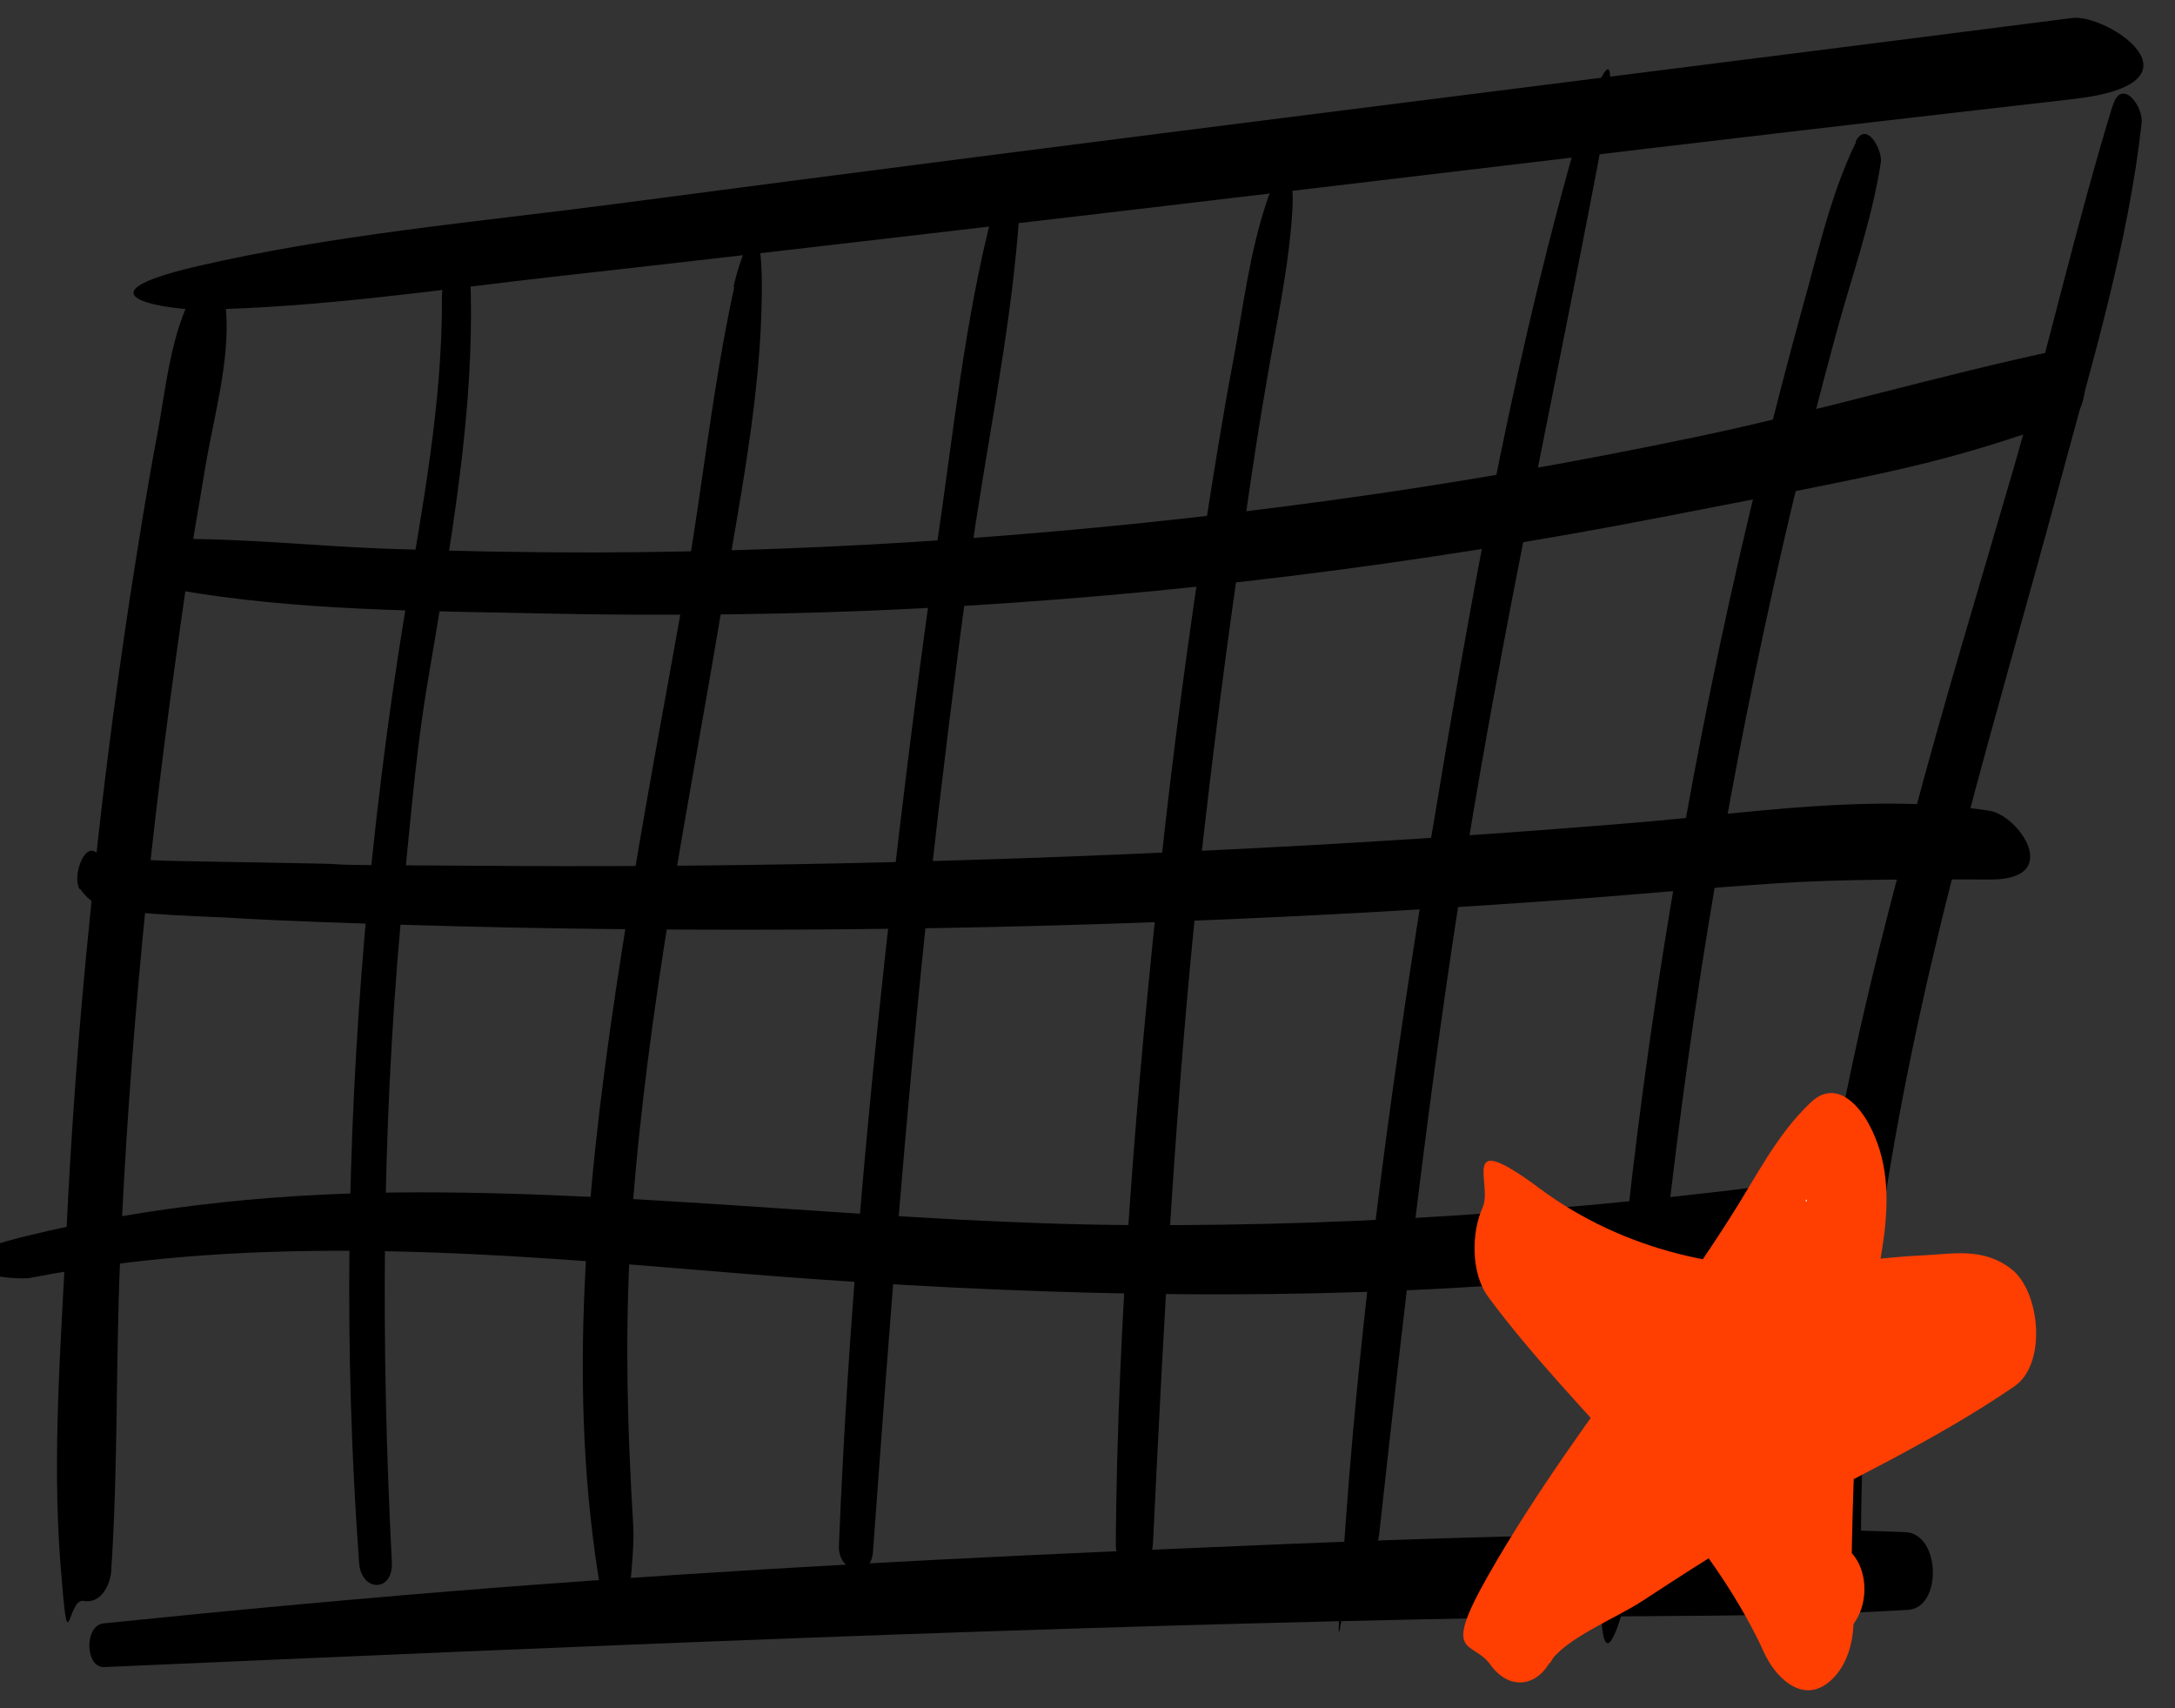 <?xml version="1.0" encoding="UTF-8"?>
<svg id="Layer_1" data-name="Layer 1" xmlns="http://www.w3.org/2000/svg" version="1.1" viewBox="0 0 338.6 265.9">
  <rect x="0" y="0" width="338.6" height="265.9" fill="#333333" stroke="none"/>
  <defs>
    <style>
      .cls-1 {
        fill: #ff3e02;
      }

      .cls-1, .cls-2, .cls-3 {
        stroke-width: 0px;
      }

      .cls-2 {
        fill: #000;
      }

      .cls-3 {
        fill: #fff;
      }
    </style>
  </defs>
  <path class="cls-2" d="M30.2,45.4c-3.7,6.5-4.4,15.4-5.8,22.7s-2.9,16.7-4.2,25.1c-2.5,16.5-4.6,33-6.2,49.6-1.7,16.5-2.9,33-3.7,49.6s-2.2,34.1-.9,50.9,1,5.4,3.6,5.9,4.1-2.3,4.3-4.5c1.1-16.2.7-32.5,1.4-48.6.7-16.7,1.9-33.4,3.5-50.1s3.6-32.5,5.9-48.7,2.5-16.2,3.8-24.2,3.9-16.7,3.3-24.7-2.9-6.4-4.9-2.9h0Z"/>
  <path class="cls-2" d="M328.9,16.4c-5.7,18.6-10,37.7-15.4,56.4-5.3,18.3-10.9,36.6-15.8,55.1-9.8,36.2-18.9,74.9-16.1,112.8.2,2.3,1.2,6.2,4.2,6.1s3.9-4,3.9-6.3c.1-18.9,1.1-37.4,4.1-56.1,3-18.5,7.2-36.9,12-55,4.8-18.3,10.1-36.5,15-54.7,4.9-18.2,10.5-36.7,12.6-55.5.3-2.8-3.2-7.2-4.5-2.7h0Z"/>
  <path class="cls-2" d="M31.1,48.2c18.9-.3,37.8-3.2,56.6-5.3,18.9-2.1,37.7-4.3,56.6-6.5,38-4.4,76.1-9,114.1-13.5s43-5,64.5-7.5,5.1-13.3-.3-12.6c-75.7,9.7-151.5,19-227.2,29-21.5,2.8-43.3,4.7-64.5,9.6s-3,6.9.2,6.8h0Z"/>
  <path class="cls-2" d="M16.2,259.5c73-3.2,145.9-6.4,219-7.7,20.6-.4,41.3,0,61.8-1.2,5.4-.3,5.1-11.8-.3-12.1-18.2-.8-36.6,0-54.8.5-18.3.4-36.5,1.1-54.8,1.9-36.5,1.5-73,3.4-109.4,6.2-20.6,1.6-41.1,3.5-61.6,5.6-3,.3-2.9,7,.2,6.8h0Z"/>
  <path class="cls-2" d="M68.8,46.2c.1,16.7-3.1,33-5.8,49.4s-4.7,32.9-6.2,49.5c-2.8,32.6-3.3,65.4-.9,98.1.3,4.7,5.4,4.7,5.1-.1-1.7-33.3-1.6-66.6,1.4-99.8s3.5-32.5,6.1-48.6c2.6-16.1,5.1-32.2,4.8-48.6s-4.5-4.1-4.5.1h0Z"/>
  <path class="cls-2" d="M114.3,44.7c-3.5,16.1-5.1,32.6-8,48.8-2.9,16.3-6,32.6-8.6,48.9-5.1,31.7-9.4,64.8-5.4,96.9s6.6,3.4,6.3-1.5c-1-16.3-1.4-32.4-.2-48.8,1.2-16.1,3.4-32.1,6-48.1s5.5-31.4,8.1-47.1,6-32.2,6.1-48.4-3.6-4.5-4.4-.8h0Z"/>
  <path class="cls-2" d="M154.5,33.2c-4.3,16.6-6.1,34.3-8.6,51.3-2.5,17.2-4.7,34.5-6.7,51.8-4,34.6-7.2,69.5-8.6,104.3-.2,4,4.9,5.6,5.3,1,2.5-34.4,5.1-68.8,8.8-103.1,1.9-17,4-34,6.3-50.9s6.1-34.5,7.5-51.8-3-6.6-4.1-2.5h0Z"/>
  <path class="cls-2" d="M197.3,31.1c-2.8,8.2-3.8,17-5.4,25.5s-2.9,16.7-4.2,25c-2.7,17.7-5.1,35.4-7,53.2-3.8,35-6.7,70.3-7,105.4,0,5.5,5.6,5.2,5.8-.1,1.7-35.1,3.5-70,7.3-104.9,1.9-17.2,4.1-34.3,6.6-51.4s2.5-16.8,3.9-25.1,3.4-17.3,3.9-26.1-2.9-4.6-3.9-1.5h0Z"/>
  <path class="cls-2" d="M244.4,25.5c-9.5,34.1-15.7,69.4-21.5,104.3-5.8,35.4-10.8,71.3-13.4,107.1s0,4.4,2,4.9,3-1.3,3.2-2.9c3.9-35.4,7.9-70.8,13.6-106s13.3-70,20-105-2.9-6.1-3.9-2.4h0Z"/>
  <path class="cls-2" d="M288.9,22.2c-3.9,8-5.9,17.2-8.3,25.7-2.3,8.3-4.4,16.6-6.5,24.9-4.5,18.2-8.4,36.5-11.7,54.9-6.6,36.4-11.1,73.2-12.9,110.2s5.2,5.9,5.6,1c2.6-36.2,6.7-72.2,13.1-108,3.1-17.5,6.7-34.9,10.8-52.2,2.1-8.9,4.4-17.7,6.8-26.6s5.6-17.7,7-26.8c.3-1.9-2.2-6.6-3.9-3.3h0Z"/>
  <path class="cls-2" d="M27.4,91.8c18.7,3.3,38.5,3.3,57.4,3.7s39,.2,58.4-.8c38.8-2,77.4-6.8,115.5-14.2s43.1-8.2,63.4-15.3c3.8-1.3,3.1-11.7-1.2-10.8-19,4-37.7,9.6-56.8,13.6s-38,7.3-57.1,9.9c-38,5.2-76.4,8-114.7,8.1-10.8,0-21.7-.2-32.5-.6s-21.7-1.6-32.5-1.5-3,7.1.2,7.7h0Z"/>
  <path class="cls-2" d="M12.5,138.4c1.9,2.7,4.2,3.2,7.4,3.5,4.9.5,9.9.7,14.8.9,9.9.6,19.8.9,29.7,1.2,20.1.6,40.3.8,60.4.7,39.9-.2,79.9-1.8,119.7-4.7,10.7-.8,21.4-1.8,32-2.5s22.3-.6,33.5-.6,4.3-10-.3-10.7c-18.2-2.8-37.4.4-55.6,1.9-19.4,1.6-38.8,2.9-58.3,3.9-38.6,2-77.2,3-115.8,2.8s-21.1-.2-31.7-.4-11.2-.2-16.8-.3-5.3-.1-7.9-.2-6.5.8-8.5-1.1-3.9,3.8-2.7,5.6h0Z"/>
  <path class="cls-2" d="M4.8,198.9c35.9-7,72.7-3.8,108.9-.8s74.8,4.5,112.3,2.4c21.3-1.2,42.5-3.5,63.5-6.8,4.9-.8,4.5-11.6-.3-11-37.3,5.3-74.9,8.2-112.6,8-37.1-.2-74.1-5.1-111.2-5.1-20.7,0-41.2,1.9-61.3,6.8s-1.9,7.1.7,6.5h0Z"/>
  <g>
    <path class="cls-3" d="M285.6,247.5l-2,3.2c-1.6-18.8-.6-37.9,2.9-56.5.9-4.8,1.8-10.2-1-14.2-2.9,2.8-4.9,6.3-6.9,9.8-11.6,20.2-30.5,42-42.1,62.2,2.5-4.9,14.5-10,18.8-13.3,13.3-10,41.3-21.9,54.6-31.9-1.8-1.9-19.5.4-22.1.9-18,2.9-37.1-2.1-51.4-13.4,16.4,22.3,33.1,32.7,44.7,57.7-.6-.8-.9-1.8-.7-2.8"/>
    <path class="cls-1" d="M282.3,242.7c-.7,1-1.4,2.1-2.1,3.1l7.9,4.7c.3-13.1.3-26.1,1.9-39.1s6.9-25.5.9-36.5c-1.8-3.3-5.3-6.8-9-3.3-5.4,5.1-8.6,11.8-12.6,18-4,6.3-8.3,12.4-12.6,18.5-8.7,12.1-17.6,24.1-25,37.1s-2.5,10,.3,13.9,6.9,3.6,9.2-.2,10.2-6.9,14.5-9.7,11.5-7.6,17.6-10.9c13.5-7.4,27.6-13.8,40.3-22.5,5.1-3.5,4-14.7-.4-18.2s-9.3-2.4-13.7-2.2-9.5.8-14.3,1.4c-15.9,1.8-32.6-2.2-45.5-11.8s-7.2-.7-8.9,3-1.9,10.1.9,13.9c14.1,19,33.3,34,43.2,55.9l12.4-11.6-.6-1.3,1.1,5.6v-1.5c-.2-4.3-2.3-11.1-7.7-11s-7.4,7.3-7.1,11.4.5,5.7,1.9,8.4c2,3.9,6.1,7.4,10.1,3.8s4.4-10.9,2.3-15.3c-5.7-11.6-13.1-21.9-21.7-31.5-8.3-9.3-17-18.1-24.4-28l-8,16.9c13.1,10.4,29.4,16.6,46.2,16.2s10.5-1.1,15.8-1.8,5.4-.7,8.1-1,2.5,0,3.7-.2c2-.1,1.2.3-.3-.8-.1-6.1-.3-12.1-.4-18.2-12.3,9.7-27.1,15.9-40.6,23.6s-11,7.3-16.7,10.6-13.4,6.9-17.2,13.1l9.5,13.7c7.2-12.3,15.9-23.7,24.3-35.2,4.1-5.6,8.2-11.2,12-17s6.8-12.9,11.5-18.2l-7.9-1.4c-.3-.5.3-.5,0,0s-.3,2.5-.4,3.2c-.4,2.7-.9,5.3-1.3,8-.9,6.1-1.4,12.3-1.8,18.4-.7,12-.5,24,1.6,35.8.7,3.8,5.1,7.3,7.7,2.9.7-1.1,1.3-2.2,2-3.3,1.7-2.8,1.7-7-.2-9.7s-4.6-2.4-6.3.2h0Z"/>
  </g>
</svg>